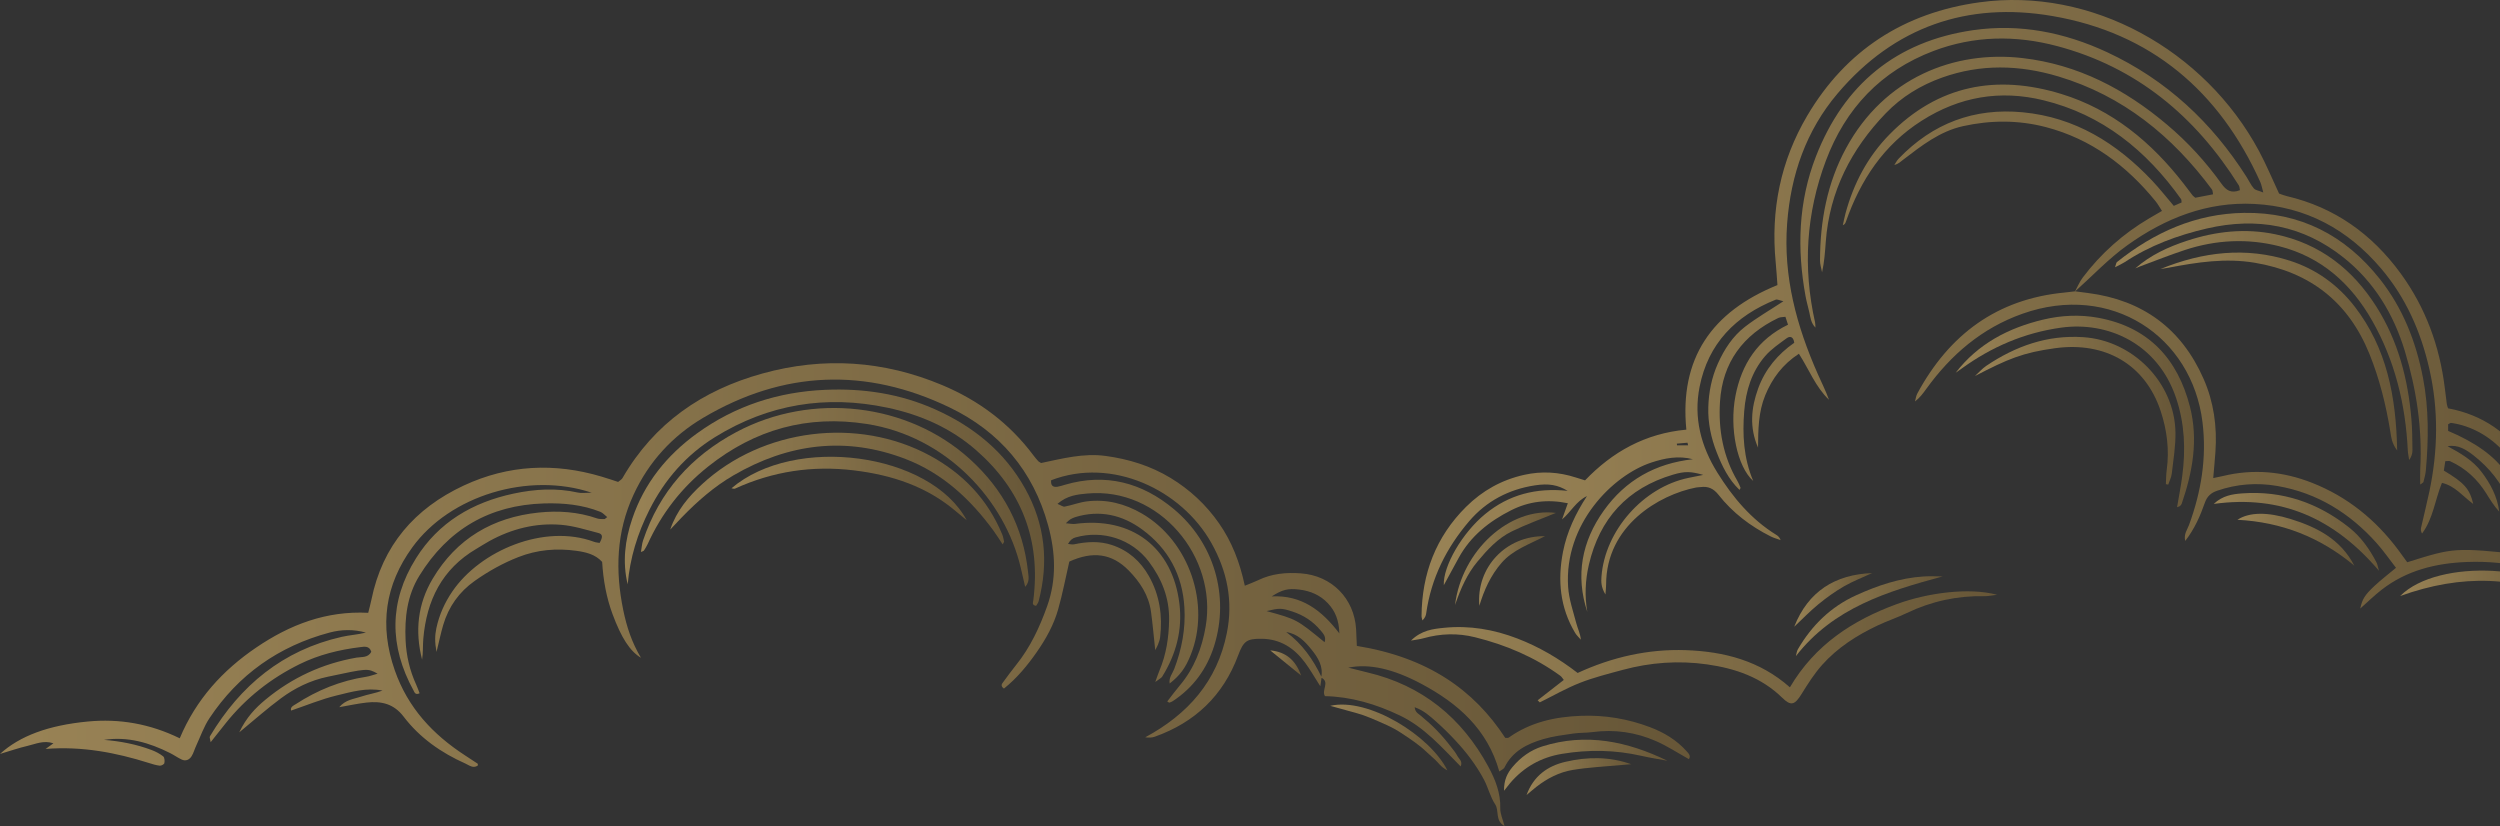 <svg width="345" height="114" viewBox="0 0 345 114" fill="none" xmlns="http://www.w3.org/2000/svg">
<rect x="0" y="0" width="345" height="114" fill="#333333" stroke="none"/>
<g opacity="0.5">
<path d="M286.342 40.234C286.701 39.582 286.987 38.873 287.432 38.285C289.951 34.95 293.026 32.228 296.629 30.108C297.16 29.796 297.695 29.491 298.354 29.109C298.037 28.625 297.791 28.163 297.466 27.765C293.451 22.843 288.578 19.179 282.344 17.544C278.542 16.547 274.704 16.565 270.895 17.409C267.722 18.11 265.199 20.079 262.682 22.008C262.314 22.289 261.99 22.626 261.418 22.765C261.617 22.471 261.778 22.142 262.02 21.89C266.707 17.019 272.419 14.85 279.153 15.498C286.377 16.193 292.111 19.764 296.985 24.918C298.022 26.014 298.955 27.208 299.983 28.412C300.359 28.248 300.723 28.09 301.063 27.941C301.031 27.722 301.053 27.569 300.987 27.477C296.203 20.764 290.136 15.816 281.975 13.83C275.99 12.374 270.403 13.341 265.184 16.665C259.944 20.002 256.761 24.833 254.743 30.566C254.677 30.755 254.621 30.946 254.309 31.082C254.432 30.537 254.535 29.986 254.68 29.447C255.796 25.318 257.745 21.619 260.74 18.566C267.453 11.725 275.536 10.225 284.475 12.971C291.487 15.126 296.898 19.623 301.347 25.352C301.768 25.895 302.18 26.446 302.598 26.992C302.639 27.045 302.699 27.081 302.945 27.291C303.636 27.159 304.484 26.996 305.406 26.818C305.339 26.504 305.354 26.289 305.257 26.157C299.785 18.777 292.959 13.213 284.034 10.543C278.695 8.946 273.335 8.806 268.017 10.702C265.056 11.758 262.42 13.365 260.238 15.629C255.453 20.595 252.465 26.423 251.953 33.394C251.851 34.766 251.764 36.139 251.445 37.571C251.347 37.035 251.163 36.498 251.163 35.962C251.172 30.517 252.136 25.279 254.759 20.445C260.032 10.727 269.685 6.924 279.097 8.013C286.748 8.899 293.236 12.298 299.035 17.189C301.89 19.595 304.401 22.333 306.573 25.367C307.21 26.257 307.89 26.733 309.111 26.246C309.063 26.033 309.071 25.764 308.952 25.573C302.973 16.059 294.871 9.273 283.866 6.354C278.148 4.837 272.412 4.916 266.823 7.032C259.565 9.782 254.68 14.966 251.976 22.161C249.245 29.425 248.773 36.895 250.478 44.486C250.522 44.681 250.51 44.888 250.532 45.209C249.902 44.563 249.846 43.814 249.688 43.104C249.524 42.367 249.306 41.639 249.171 40.898C247.969 34.34 248.163 27.851 250.597 21.594C254.465 11.654 261.701 5.693 272.293 4.165C278.711 3.239 284.895 4.463 290.77 7.2C298.93 11.002 305.238 16.875 310.036 24.437C310.368 24.959 310.628 25.541 311.027 26.003C311.238 26.248 311.677 26.297 312.336 26.567C312.142 25.872 312.084 25.485 311.93 25.141C306.276 12.583 296.841 4.541 283.204 2.206C271.513 0.205 261.412 3.693 253.614 12.869C249.24 18.016 247.126 24.136 246.623 30.841C246.073 38.18 247.938 45.022 250.868 51.645C251.384 52.813 251.962 53.952 252.4 55.167C250.549 53.403 249.66 51.007 248.249 48.818C246.01 50.269 244.562 52.217 243.6 54.554C242.652 56.861 242.628 59.306 242.607 61.76C241.409 59.019 241.642 56.306 242.633 53.594C243.607 50.928 245.359 48.865 247.606 47.305C247.506 46.472 247.034 46.331 246.578 46.664C245.533 47.428 244.425 48.175 243.589 49.142C241.729 51.295 240.921 53.932 240.701 56.732C240.445 59.976 240.599 63.19 241.945 66.374C239.731 64.396 238.629 59.116 239.498 54.608C240.34 50.252 242.552 46.835 246.747 44.811C246.624 44.434 246.524 44.13 246.389 43.717C246.035 43.771 245.68 43.747 245.401 43.881C240.538 46.217 237.697 50.01 237.358 55.456C237.117 59.302 237.787 62.998 239.769 66.381C239.942 66.674 240.063 66.996 240.196 67.311C240.212 67.351 240.143 67.427 240.052 67.606C238.522 66.14 237.655 64.325 236.914 62.445C236.123 60.443 235.685 58.355 235.746 56.196C235.804 54.115 236.211 52.096 237.061 50.185C237.941 48.209 239.115 46.403 240.828 45.083C242.427 43.851 244.191 42.834 246.114 41.571C245.602 41.461 245.262 41.267 245.036 41.357C239.504 43.585 235.725 47.395 234.541 53.39C233.698 57.651 234.732 61.584 236.997 65.222C239.129 68.647 241.674 71.688 245.161 73.833C245.39 73.974 245.589 74.167 245.728 74.533C245.27 74.366 244.79 74.243 244.358 74.026C241.553 72.62 239.095 70.747 237.153 68.281C236.466 67.408 235.718 67.08 234.68 67.216C234.476 67.244 234.266 67.234 234.063 67.274C228.969 68.27 221.642 72.546 221.643 80.679C221.643 80.995 221.602 81.311 221.55 82.036C220.94 81.019 220.95 80.295 221.005 79.559C221.474 73.231 226.784 67.219 233.033 65.944C233.617 65.825 234.203 65.709 235.052 65.538C233.348 65.046 232.526 65.014 230.883 65.5C224.574 67.366 220.738 71.577 219.261 77.947C218.764 80.089 218.664 82.275 219.05 84.454C217.395 79.406 218.284 74.731 221.321 70.469C224.313 66.267 228.461 63.945 233.623 63.374C231.625 62.85 229.743 63.218 227.88 63.832C222.566 65.585 215.818 72.291 216.402 81.022C216.516 82.709 217.1 84.371 217.533 86.026C217.721 86.743 218.075 87.416 218.16 88.277C217.894 87.968 217.579 87.689 217.372 87.344C215.285 83.858 214.931 80.091 215.688 76.183C216.23 73.39 217.434 70.859 219.002 68.459C217.505 69.164 216.798 70.638 215.563 71.681C215.803 71.005 216.045 70.331 216.361 69.445C213.542 68.869 210.97 69.186 208.522 70.423C205.518 71.938 202.952 73.966 201.3 76.983C200.61 78.246 199.924 79.511 199.245 80.758C199.122 78.132 201.797 73.518 204.977 70.921C208.237 68.257 212 67.278 216.339 67.739C214.979 66.916 213.741 66.684 211.81 66.98C208.211 67.531 205.124 69.152 202.762 71.906C199.615 75.577 197.498 79.783 196.816 84.635C196.771 84.96 196.652 85.276 196.292 85.621C196.251 85.416 196.172 85.211 196.173 85.007C196.222 79.17 198.151 74.085 202.321 69.941C204.564 67.713 207.229 66.219 210.345 65.527C212.766 64.988 215.124 65.136 217.465 65.895C217.852 66.021 218.24 66.136 218.737 66.29C222.515 62.351 227.043 59.814 232.716 59.291C231.76 49.474 236.176 43.041 245.288 39.341C245.213 38.357 245.151 37.281 245.047 36.207C244.344 28.997 245.723 22.196 249.396 15.973C254.743 6.915 262.782 1.756 273.164 0.321C288.585 -1.811 304.242 6.864 311.744 20.845C312.748 22.716 313.563 24.689 314.511 26.71C314.818 26.814 315.197 26.977 315.592 27.069C322.189 28.614 327.335 32.314 331.289 37.73C334.73 42.445 336.667 47.761 337.382 53.538C337.475 54.289 337.56 55.041 337.664 55.791C337.692 55.988 337.78 56.175 337.834 56.349C347.365 58.12 352.658 66.794 350.351 77.255C353.323 78.456 356.287 79.821 359 82.253C357.836 82.353 357.285 81.788 356.672 81.449C351.613 78.649 346.19 77.329 340.424 77.552C336.157 77.716 332.109 78.702 328.654 81.392C327.632 82.186 326.704 83.103 325.713 83.98C325.996 82.695 326.293 82.159 327.684 80.854C328.576 80.018 329.554 79.274 330.649 78.359C329.737 77.185 328.922 76.001 327.97 74.938C324.28 70.817 319.799 68.026 314.288 67.066C311.458 66.572 308.673 66.783 305.946 67.727C305.109 68.017 304.581 68.495 304.273 69.367C303.635 71.177 302.877 72.944 301.561 74.655C301.337 73.68 301.849 73.096 302.084 72.454C303.762 67.869 304.548 63.194 303.948 58.282C302.491 46.384 291.326 38.954 279.089 43.298C273.488 45.286 269.239 48.941 265.815 53.683C265.378 54.289 264.937 54.892 264.27 55.394C264.374 55.03 264.415 54.632 264.591 54.307C268.979 46.173 275.575 41.257 284.929 40.37C285.406 40.324 285.882 40.26 286.358 40.205C286.971 40.285 287.585 40.361 288.198 40.442C295.705 41.428 301.048 45.349 304.098 52.29C305.506 55.494 305.972 58.886 305.727 62.374C305.647 63.525 305.534 64.674 305.424 65.977C305.967 65.864 306.35 65.794 306.728 65.701C310.942 64.674 315.048 65.048 319.066 66.631C323.937 68.55 327.835 71.717 330.953 75.885C331.391 76.47 331.816 77.066 332.198 77.592C338.708 75.548 338.708 75.548 348.416 76.547C349.11 74.883 349.336 73.644 349.22 71.553C348.807 64.068 343.687 59.126 338.267 58.36C338.159 58.345 338.035 58.457 337.843 58.543C337.843 58.834 337.843 59.158 337.843 59.466C345.355 62.634 348.433 67.018 347.438 73.488C347.034 71.892 346.843 70.529 346.337 69.297C345.821 68.041 345.103 66.828 344.273 65.753C343.443 64.679 342.441 63.698 341.371 62.863C340.359 62.072 339.23 61.314 337.763 61.578C339.519 62.525 341.219 63.499 342.443 65.114C343.685 66.753 344.628 68.516 344.892 70.601C344.192 69.835 343.655 68.982 343.125 68.123C341.901 66.14 340.257 64.623 338.133 63.652C337.968 63.577 337.739 63.642 337.452 63.642C337.381 64.096 337.311 64.545 337.248 64.94C340.075 66.632 340.819 67.46 341.305 69.543C339.851 68.476 338.794 67.051 336.989 66.634C336.027 68.969 335.788 71.561 334.238 73.632C334.095 73.349 334.049 73.091 334.101 72.858C334.476 71.183 334.9 69.52 335.253 67.842C336.443 62.183 336.54 56.532 335.239 50.86C334.066 45.742 332.005 41.073 328.596 37.058C324.013 31.659 318.201 28.509 311.101 28.142C304.592 27.807 298.785 30.117 293.59 33.831C290.981 35.694 288.746 38.083 286.342 40.234ZM232.961 61.455C232.932 61.335 232.903 61.213 232.875 61.093C232.384 61.135 231.894 61.177 231.403 61.221C231.41 61.299 231.417 61.377 231.425 61.456C231.937 61.455 232.449 61.455 232.961 61.455Z" fill="url(#paint0_linear)"/>
<path d="M212.195 96.641C213.37 95.727 214.544 94.813 215.805 93.832C215.645 93.637 215.519 93.399 215.325 93.258C211.771 90.673 207.8 88.994 203.561 87.94C201.185 87.347 198.789 87.413 196.419 88.086C195.977 88.212 195.514 88.257 194.712 88.402C196.185 86.96 197.755 86.792 199.293 86.637C202.779 86.286 206.142 86.863 209.402 88.116C212.376 89.26 215.096 90.848 217.715 92.869C222.449 90.688 227.449 89.539 232.67 89.723C237.924 89.909 242.868 91.184 247.008 94.853C250.463 88.983 255.674 85.594 261.766 83.363C265.955 81.828 271.655 81.033 275.604 82.078C274.813 82.171 274.357 82.279 273.901 82.27C270.121 82.192 266.535 82.965 263.121 84.605C261.822 85.228 260.443 85.685 259.14 86.301C256.257 87.662 253.58 89.368 251.449 91.76C250.363 92.979 249.472 94.389 248.607 95.784C247.674 97.289 247.159 97.474 245.951 96.292C243.057 93.464 239.46 92.236 235.58 91.685C231.652 91.127 227.755 91.41 223.929 92.445C221.941 92.983 219.928 93.488 218.018 94.239C216.115 94.985 214.326 96.021 212.488 96.929C212.392 96.832 212.294 96.736 212.195 96.641Z" fill="url(#paint1_linear)"/>
<path d="M269.886 51.434C272.984 47.425 277.181 45.247 281.972 44.104C284.482 43.505 287.046 43.393 289.556 43.855C296.467 45.128 300.515 49.477 302.218 56.149C303.384 60.725 302.573 65.158 301.072 69.519C301.031 69.636 300.928 69.737 300.838 69.832C300.794 69.877 300.713 69.885 300.436 69.996C300.69 68.479 300.969 67.082 301.154 65.674C301.634 62.017 301.49 58.429 300.287 54.879C297.754 47.409 290.897 44.32 284.443 45.213C279.351 45.918 274.805 47.882 270.672 50.887C270.414 51.073 270.148 51.252 269.886 51.434Z" fill="url(#paint2_linear)"/>
<path d="M298.894 66.814C298.929 66.165 298.918 65.509 299.007 64.867C299.388 62.087 299.05 59.38 298.178 56.737C296.044 50.277 290.509 47.112 283.627 48.049C279.123 48.663 277.099 49.529 272.546 51.892C273.067 51.418 273.539 50.869 274.117 50.479C278.156 47.763 282.527 46.203 287.489 46.53C294.333 46.98 300.075 52.779 300.212 59.63C300.25 61.537 299.92 63.456 299.704 65.363C299.645 65.879 299.383 66.371 299.215 66.874C299.106 66.855 299.001 66.835 298.894 66.814Z" fill="url(#paint3_linear)"/>
<path d="M328.297 78.763C322.157 71.549 314.832 68.256 305.502 69.54C306.707 68.391 308.088 68.186 309.42 68.088C314.958 67.682 319.877 69.378 324.188 72.803C325.812 74.093 327.019 75.794 327.971 77.65C328.082 77.869 328.115 78.128 328.297 78.763Z" fill="url(#paint4_linear)"/>
<path d="M355.756 83.471C347.637 79.322 339.599 79.229 331.222 82.251C336.504 76.941 351.873 77.909 355.756 83.471Z" fill="url(#paint5_linear)"/>
<path d="M268.091 79.545C260.398 81.623 253.011 83.887 247.83 90.547C247.922 90.225 247.951 89.868 248.114 89.589C250.038 86.291 252.652 83.733 256.158 82.143C259.119 80.799 262.169 79.765 265.442 79.555C266.321 79.496 267.208 79.545 268.091 79.545Z" fill="url(#paint6_linear)"/>
<path d="M324.893 78.058C320.223 74.146 314.862 72.04 308.762 71.731C310.417 70.657 312.913 70.633 316.127 71.629C319.794 72.765 323.039 74.463 324.893 78.058Z" fill="url(#paint7_linear)"/>
<path d="M200.793 83.491C201.726 75.961 208.332 69.974 214.716 70.781C212.602 71.657 210.568 72.384 208.639 73.327C206.704 74.272 205.251 75.863 203.888 77.501C202.483 79.188 201.596 81.163 200.793 83.491Z" fill="url(#paint8_linear)"/>
<path d="M247.605 86.487C249.522 81.613 253.227 79.289 258.356 79.085C257.051 79.689 255.697 80.206 254.457 80.921C253.214 81.639 252.032 82.491 250.92 83.404C249.755 84.359 248.704 85.453 247.605 86.487Z" fill="url(#paint9_linear)"/>
<path d="M204.148 83.602C203.698 78.322 207.795 73.929 213.217 73.989C210.979 75.142 208.772 75.883 207.216 77.674C205.708 79.408 204.804 81.434 204.148 83.602Z" fill="url(#paint10_linear)"/>
<path d="M333.991 66.866C333.991 66.08 333.959 65.407 333.996 64.739C334.298 59.183 333.48 53.761 331.875 48.466C330.325 43.356 327.646 38.909 323.422 35.547C317.826 31.091 311.483 29.929 304.576 31.524C300.53 32.458 296.683 33.875 293.197 36.181C292.871 36.396 292.506 36.55 291.875 36.883C292.03 36.445 292.037 36.247 292.138 36.166C297.271 32.067 303.017 29.477 309.673 29.378C317.425 29.261 323.636 32.468 328.41 38.498C331.592 42.517 333.412 47.162 334.375 52.159C335.189 56.38 335.146 60.637 334.769 64.898C334.721 65.441 334.569 65.977 334.436 66.509C334.412 66.606 334.244 66.669 333.991 66.866Z" fill="url(#paint11_linear)"/>
<path d="M294.674 37.036C296.774 35.188 299.233 34.069 301.824 33.218C305.808 31.909 309.87 31.47 314.006 32.332C320.145 33.611 324.686 37.157 327.984 42.391C330.945 47.093 332.301 52.308 332.77 57.785C332.894 59.221 332.9 60.669 332.918 62.11C332.924 62.566 332.79 63.024 332.463 63.482C332.4 63.038 332.301 62.594 332.278 62.147C331.961 55.815 330.516 49.794 327.356 44.245C324.441 39.126 320.333 35.452 314.536 33.979C310.178 32.871 305.809 33.089 301.533 34.492C299.45 35.176 297.41 35.994 295.353 36.754C295.124 36.839 294.901 36.942 294.674 37.036Z" fill="url(#paint12_linear)"/>
<path d="M298.141 37.128C303.959 34.753 309.933 34.03 316.007 35.98C319.635 37.145 322.633 39.314 324.961 42.331C329.361 48.039 330.668 54.675 330.807 62.164C330.041 61.114 329.991 60.335 329.87 59.584C329.272 55.911 328.39 52.322 326.989 48.858C324.083 41.672 318.809 37.553 311.179 36.263C307.146 35.582 303.241 36.184 299.317 36.932C298.927 37.007 298.533 37.063 298.141 37.128Z" fill="url(#paint13_linear)"/>
<path d="M182.387 93.459C182.337 93.793 182.287 94.126 182.202 94.701C181.413 93.467 180.815 92.411 180.098 91.443C178.615 89.436 176.683 88.172 174.098 88.15C172.062 88.132 171.605 88.45 170.856 90.46C168.788 96.006 164.906 99.688 159.367 101.663C158.98 101.801 158.549 101.819 158.045 101.748C163.923 98.573 167.959 94.044 169.302 87.379C170.196 82.939 169.355 78.824 167.171 74.931C163.035 67.56 153.446 63.039 145.058 66.273C144.982 66.939 145.247 67.285 145.943 67.17C146.288 67.113 146.624 66.998 146.962 66.899C152.585 65.254 157.592 66.593 161.982 70.25C167.536 74.878 169.701 82.231 167.564 89.093C166.567 92.295 164.675 94.897 161.84 96.757C161.699 96.85 161.533 96.914 161.371 96.959C161.315 96.974 161.23 96.887 161.082 96.802C161.662 96.059 162.213 95.303 162.815 94.59C164.805 92.233 165.87 89.45 166.381 86.473C168.038 76.817 159.957 67.196 150.053 68.104C148.68 68.23 147.278 68.365 145.927 69.534C146.397 69.721 146.693 69.96 146.932 69.914C147.963 69.712 148.964 69.316 150.001 69.189C152.711 68.857 155.237 69.51 157.586 70.871C164.107 74.651 167.12 83.411 164.307 90.403C163.59 92.187 162.86 93.185 161.414 94.321C161.276 93.515 161.797 92.953 162.035 92.337C163.094 89.589 163.625 86.767 163.448 83.82C163.18 79.329 161.22 75.708 157.625 73.07C154.87 71.048 151.761 70.332 148.39 71.358C148.141 71.434 147.902 71.555 147.675 71.687C147.531 71.77 147.42 71.908 147.085 72.211C147.657 72.254 148.025 72.346 148.374 72.298C156.167 71.257 161.819 75.528 162.759 83.318C163.194 86.922 162.306 90.299 160.375 93.384C160.262 93.564 160.019 93.665 159.427 94.114C159.731 93.282 159.855 92.894 160.013 92.519C160.947 90.296 161.296 87.978 161.338 85.573C161.391 82.519 160.32 79.873 158.54 77.505C156.19 74.381 152.153 73.098 148.402 74.168C148.022 74.276 147.68 74.521 147.386 75.065C147.668 75.086 147.962 75.173 148.227 75.117C149.975 74.745 151.727 74.644 153.438 75.209C155.709 75.959 157.398 77.456 158.563 79.527C160.037 82.149 160.446 84.982 160.097 87.941C160.056 88.284 159.922 88.621 159.802 88.95C159.717 89.184 159.583 89.399 159.423 89.715C159.222 87.866 159.074 86.137 158.839 84.417C158.527 82.141 157.31 80.297 155.752 78.715C153.435 76.363 150.789 76.027 147.565 77.5C147.057 79.71 146.635 81.946 146.014 84.125C145.408 86.249 144.333 88.182 143.068 89.994C141.762 91.867 140.311 93.608 138.544 95.024C137.993 94.624 138.291 94.338 138.477 94.083C139.047 93.302 139.62 92.52 140.225 91.767C142.178 89.335 143.475 86.562 144.511 83.644C145.826 79.942 145.667 76.25 144.644 72.506C142.59 64.99 137.955 59.554 131.046 56.227C119.521 50.678 108.086 51.115 97.04 57.655C92.796 60.168 89.54 63.711 87.438 68.248C85.044 73.414 84.884 78.772 86.018 84.242C86.482 86.481 87.177 88.65 88.457 90.779C86.903 89.841 85.739 87.983 84.545 84.787C83.677 82.461 83.249 80.05 83.098 77.541C82.145 76.491 80.845 76.194 79.556 76.013C76.818 75.63 74.127 75.857 71.52 76.882C69.38 77.723 67.4 78.832 65.522 80.156C63.35 81.689 61.907 83.725 61.16 86.254C60.839 87.34 60.611 88.454 60.239 89.965C59.984 88.606 60.013 87.654 60.221 86.681C60.613 84.85 61.357 83.188 62.412 81.638C66.273 75.959 75.135 72.227 81.982 74.773C82.224 74.863 82.493 74.878 82.744 74.926C83.209 74.102 83.192 73.711 82.559 73.547C80.865 73.109 79.163 72.565 77.434 72.423C73.941 72.137 70.629 72.967 67.549 74.659C66.933 74.997 66.343 75.383 65.737 75.74C60.998 78.52 58.869 82.851 58.415 88.153C58.333 89.105 58.403 90.071 58.248 91.019C57.246 87.109 57.637 83.349 59.711 79.864C63.004 74.327 68.003 71.393 74.332 70.733C77.053 70.45 79.779 70.631 82.409 71.547C82.716 71.654 83.075 71.622 83.41 71.633C83.48 71.636 83.551 71.536 83.794 71.358C83.452 71.089 83.19 70.767 82.852 70.633C80.356 69.64 77.727 69.394 75.081 69.472C67.556 69.696 61.811 73.049 57.863 79.464C56.178 82.201 55.829 85.242 55.97 88.355C56.066 90.473 56.54 92.533 57.433 94.478C57.607 94.857 57.742 95.254 57.905 95.667C57.317 95.968 57.191 95.513 57.079 95.308C53.702 89.164 53.671 83.022 57.405 77.05C60.513 72.076 65.221 69.323 70.868 68.118C73.813 67.49 76.786 67.308 79.769 67.978C80.241 68.084 80.758 67.993 81.654 67.993C72.978 65.092 62.124 68.35 56.914 75.513C53.116 80.732 52.332 86.347 54.475 92.492C56.279 97.662 59.717 101.347 64.183 104.25C64.766 104.629 65.35 105.004 65.924 105.393C65.964 105.419 65.929 105.555 65.929 105.652C65.278 106.083 64.744 105.601 64.229 105.372C60.885 103.882 57.924 101.816 55.703 98.897C54.33 97.093 52.603 96.731 50.59 96.952C49.379 97.085 48.184 97.355 46.817 97.591C47.676 96.558 48.805 96.475 49.788 96.147C50.769 95.82 51.805 95.665 52.79 95.299C50.587 94.857 48.489 95.482 46.423 95.983C44.321 96.493 42.301 97.337 40.166 98.06C40.047 97.543 40.496 97.379 40.789 97.189C43.773 95.248 47.002 93.933 50.535 93.396C51.007 93.325 51.461 93.147 52.109 92.968C50.721 92.195 50.726 92.224 45.199 93.396C42.822 93.899 40.704 94.94 38.786 96.355C36.911 97.739 35.163 99.297 33.016 101.063C33.995 99.012 35.243 97.705 36.642 96.547C40.307 93.519 44.487 91.582 49.179 90.755C49.908 90.626 50.797 90.815 51.238 89.942C50.972 89.085 50.273 89.235 49.7 89.306C46.806 89.662 44 90.348 41.367 91.644C37.361 93.615 33.939 96.316 31.145 99.806C30.489 100.626 29.839 101.453 29.073 102.42C29.017 102.035 28.883 101.758 28.969 101.613C33.171 94.579 39.037 89.731 47.15 87.888C48.245 87.639 49.383 87.58 50.498 87.298C48.821 86.825 47.12 86.855 45.466 87.298C38.479 89.171 32.908 93.088 28.897 99.123C28.128 100.279 27.664 101.639 27.072 102.909C26.849 103.385 26.715 103.912 26.442 104.354C26.143 104.835 25.646 105.082 25.082 104.82C24.527 104.563 24.022 104.197 23.472 103.922C20.6 102.48 17.612 101.604 14.347 102.104C16.605 102.284 18.813 102.707 20.934 103.507C21.499 103.721 22.057 104.013 22.524 104.385C22.715 104.537 22.745 105.017 22.68 105.311C22.645 105.476 22.251 105.688 22.043 105.663C21.529 105.604 21.023 105.443 20.525 105.285C15.965 103.849 11.329 102.964 6.3 103.35C6.705 103.058 6.963 102.874 7.376 102.576C6.019 102.122 4.901 102.678 3.782 102.935C2.61 103.205 1.468 103.606 0.001 104.042C2.748 101.548 6.673 100.096 12.096 99.572C16.463 99.149 20.67 99.869 24.806 101.886C27.045 96.535 30.722 92.501 35.385 89.342C39.995 86.217 45 84.272 50.815 84.568C50.977 83.911 51.138 83.34 51.255 82.76C52.772 75.288 57.231 70.152 64.013 66.998C70.164 64.136 76.548 63.834 83.041 65.78C83.462 65.906 83.88 66.04 84.299 66.174C84.627 66.279 84.954 66.392 85.3 66.507C85.532 66.307 85.785 66.181 85.903 65.976C90.282 58.391 96.936 53.831 105.241 51.537C113.669 49.209 121.946 49.759 130.015 53.14C135.066 55.256 139.314 58.432 142.61 62.839C142.819 63.12 143.052 63.384 143.282 63.649C143.336 63.712 143.425 63.743 143.669 63.898C146.512 63.311 149.491 62.497 152.598 62.923C155.771 63.358 158.767 64.281 161.521 65.947C164.194 67.564 166.426 69.646 168.216 72.205C169.994 74.748 171.096 77.592 171.783 80.834C172.558 80.513 173.11 80.317 173.632 80.063C175.513 79.152 177.507 78.972 179.55 79.126C183.793 79.447 186.889 82.591 187.142 86.832C187.189 87.609 187.21 88.387 187.242 89.135C197.063 90.725 203.404 95.217 207.723 101.825C207.889 101.815 208.098 101.868 208.213 101.786C211.193 99.662 214.594 98.918 218.164 98.784C221.45 98.661 224.651 99.19 227.727 100.361C229.635 101.087 231.369 102.122 232.746 103.666C233.014 103.967 233.385 104.316 233.064 104.757C231.536 103.909 230.082 102.95 228.509 102.262C225.725 101.044 222.784 100.622 219.742 101.029C218.874 101.145 217.983 101.1 217.116 101.227C215.729 101.431 214.321 101.598 212.983 101.992C210.755 102.65 208.712 103.651 207.616 105.917C207.521 106.116 207.229 106.221 206.904 106.463C205.272 100.628 201.194 97.063 196.169 94.379C192.302 92.314 188.96 91.538 186.059 92.136C187.187 92.418 187.926 92.612 188.67 92.787C196.236 94.566 201.727 99.036 205.391 105.802C206.35 107.572 207.099 109.44 207.036 111.554C207.015 112.3 207.387 113.059 207.626 113.999C206.276 113.231 206.927 111.892 206.329 110.989C205.662 109.98 205.379 108.724 204.813 107.637C204.287 106.627 203.657 105.66 202.983 104.741C202.31 103.822 201.56 102.952 200.782 102.117C199.942 101.219 199.061 100.353 198.141 99.539C197.311 98.807 196.481 98.038 195.224 97.595C195.293 98.375 195.832 98.529 196.152 98.84C196.468 99.145 196.827 99.404 197.151 99.7C197.539 100.056 197.921 100.421 198.289 100.8C198.655 101.179 199.009 101.572 199.351 101.972C199.693 102.373 200.022 102.788 200.342 103.208C200.608 103.556 200.905 103.897 201.097 104.285C201.309 104.715 201.893 105.019 201.57 105.768C198.968 103.13 196.564 100.347 193.164 98.728C189.873 97.159 186.466 96.148 182.848 96.065C182.313 95.233 183.59 94.117 182.322 93.511C182.653 91.966 181.889 90.761 181.007 89.662C180.1 88.531 179.085 87.462 177.497 87.223C179.725 88.859 181.22 91.03 182.387 93.459ZM184.833 87.413C184.781 85.576 184.252 84.322 183.262 83.263C182.195 82.121 180.834 81.546 179.309 81.36C177.723 81.167 176.964 81.366 175.492 82.303C179.583 82.102 182.373 84.185 184.833 87.413ZM182.791 88.626C183.061 87.882 182.588 87.409 182.227 86.977C181.191 85.736 179.873 84.882 178.334 84.385C176.831 83.899 176.552 83.902 174.786 84.33C178.948 85.471 178.948 85.471 182.791 88.626Z" fill="url(#paint14_linear)"/>
<path d="M86.621 80.638C85.872 77.544 86.253 74.539 87.25 71.591C88.913 66.672 92.028 62.82 96.184 59.811C101.451 55.999 107.386 54.078 113.877 53.797C119.137 53.568 124.214 54.331 129.039 56.488C134.313 58.847 138.628 62.321 141.477 67.435C144.217 72.358 144.752 77.56 143.326 82.985C143.265 83.212 143.093 83.411 142.984 83.603C142.363 83.514 142.561 83.13 142.601 82.818C143.659 74.502 140.966 67.59 134.69 62.108C131.178 59.041 127.006 57.222 122.462 56.26C114.001 54.471 106.045 55.765 98.677 60.318C94.7 62.776 91.735 66.16 89.618 70.361C87.975 73.62 86.934 77.002 86.621 80.638Z" fill="url(#paint15_linear)"/>
<path d="M88.45 76.176C88.559 75.563 88.587 75.054 88.742 74.588C91.002 67.842 95.409 62.927 101.642 59.613C112.071 54.069 125.295 55.602 133.846 63.361C138.444 67.534 141.2 72.695 141.867 78.91C141.937 79.561 142.125 80.263 141.474 80.98C141.253 80.031 141.063 79.196 140.868 78.362C138.671 68.989 130.599 60.219 119.623 58.507C111.439 57.231 104.181 59.243 97.706 64.395C94.05 67.304 91.297 70.856 89.374 75.088C89.231 75.403 89.036 75.696 88.853 75.991C88.819 76.042 88.721 76.054 88.45 76.176Z" fill="url(#paint16_linear)"/>
<path d="M92.49 73.081C93.376 70.467 95.016 68.541 96.898 66.809C105.246 59.128 118.373 57.473 128.34 62.88C132.89 65.349 136.295 68.909 138.299 73.733C138.43 74.05 138.491 74.399 138.562 74.738C138.575 74.801 138.489 74.886 138.365 75.123C137.911 74.44 137.526 73.808 137.089 73.212C133.912 68.879 130.063 65.306 124.996 63.351C116.732 60.163 108.784 61.202 101.217 65.6C98.544 67.154 96.226 69.188 94.076 71.408C93.544 71.959 93.019 72.522 92.49 73.081Z" fill="url(#paint17_linear)"/>
<path d="M133.407 71.791C132.937 71.403 132.458 71.026 131.996 70.629C127.918 67.129 123.101 65.546 117.839 64.91C112.108 64.218 106.665 65.04 101.432 67.428C101.303 67.487 101.109 67.403 100.946 67.383C109.663 59.956 128.356 62.443 133.407 71.791Z" fill="url(#paint18_linear)"/>
<path d="M207.555 109.126C207.536 107.609 208.029 106.664 208.771 105.791C209.88 104.487 211.231 103.514 212.851 103.002C218.863 101.105 224.565 102.298 230.096 104.98C228.91 104.76 227.714 104.58 226.54 104.311C222.895 103.477 219.231 103.421 215.557 104.03C212.682 104.506 210.274 105.853 208.381 108.088C208.166 108.343 207.965 108.609 207.555 109.126Z" fill="url(#paint19_linear)"/>
<path d="M210.665 109.713C211.614 107.103 213.551 105.707 216.029 105.132C219.043 104.432 222.081 104.388 225.106 105.46C224.665 105.496 224.223 105.526 223.782 105.569C221.517 105.785 219.232 105.883 216.993 106.258C215.17 106.563 213.508 107.425 212.033 108.574C211.565 108.938 211.12 109.333 210.665 109.713Z" fill="url(#paint20_linear)"/>
<path d="M183.57 97.404C188.841 96.199 197.381 101.551 199.736 106.304C198.821 105.863 198.445 105.162 197.891 104.696C197.286 104.188 196.736 103.615 196.129 103.112C195.59 102.665 195.014 102.26 194.435 101.864C193.782 101.42 193.128 100.971 192.439 100.589C191.75 100.209 191.024 99.895 190.301 99.577C189.579 99.261 188.852 98.951 188.109 98.688C187.45 98.456 186.766 98.29 186.09 98.1C185.35 97.894 184.611 97.692 183.57 97.404Z" fill="url(#paint21_linear)"/>
<path d="M179.555 93.219C178.175 92.097 176.794 90.975 175.297 89.756C177.523 89.95 178.827 91.181 179.555 93.219Z" fill="url(#paint22_linear)"/>
</g>
<defs>
<linearGradient id="paint0_linear" x1="196.171" y1="44.139" x2="359" y2="44.139" gradientUnits="userSpaceOnUse">
<stop stop-color="#F8D975"/>
<stop offset="8e-08" stop-color="white"/>
<stop offset="3.3e-07" stop-color="#FFD378"/>
<stop offset="0.997" stop-color="#9C7B3D"/>
</linearGradient>
<linearGradient id="paint1_linear" x1="194.712" y1="89.333" x2="275.605" y2="89.333" gradientUnits="userSpaceOnUse">
<stop stop-color="#F8D975"/>
<stop offset="8e-08" stop-color="white"/>
<stop offset="3.3e-07" stop-color="#FFD378"/>
<stop offset="0.997" stop-color="#9C7B3D"/>
</linearGradient>
<linearGradient id="paint2_linear" x1="269.885" y1="56.782" x2="302.773" y2="56.782" gradientUnits="userSpaceOnUse">
<stop stop-color="#F8D975"/>
<stop offset="8e-08" stop-color="white"/>
<stop offset="3.3e-07" stop-color="#FFD378"/>
<stop offset="0.997" stop-color="#9C7B3D"/>
</linearGradient>
<linearGradient id="paint3_linear" x1="272.546" y1="56.682" x2="300.214" y2="56.682" gradientUnits="userSpaceOnUse">
<stop stop-color="#F8D975"/>
<stop offset="8e-08" stop-color="white"/>
<stop offset="3.3e-07" stop-color="#FFD378"/>
<stop offset="0.997" stop-color="#9C7B3D"/>
</linearGradient>
<linearGradient id="paint4_linear" x1="305.502" y1="73.396" x2="328.297" y2="73.396" gradientUnits="userSpaceOnUse">
<stop stop-color="#F8D975"/>
<stop offset="8e-08" stop-color="white"/>
<stop offset="3.3e-07" stop-color="#FFD378"/>
<stop offset="0.997" stop-color="#9C7B3D"/>
</linearGradient>
<linearGradient id="paint5_linear" x1="331.222" y1="81.107" x2="355.756" y2="81.107" gradientUnits="userSpaceOnUse">
<stop stop-color="#F8D975"/>
<stop offset="8e-08" stop-color="white"/>
<stop offset="3.3e-07" stop-color="#FFD378"/>
<stop offset="0.997" stop-color="#9C7B3D"/>
</linearGradient>
<linearGradient id="paint6_linear" x1="247.83" y1="85.035" x2="268.091" y2="85.035" gradientUnits="userSpaceOnUse">
<stop stop-color="#F8D975"/>
<stop offset="8e-08" stop-color="white"/>
<stop offset="3.3e-07" stop-color="#FFD378"/>
<stop offset="0.997" stop-color="#9C7B3D"/>
</linearGradient>
<linearGradient id="paint7_linear" x1="308.763" y1="74.481" x2="324.893" y2="74.481" gradientUnits="userSpaceOnUse">
<stop stop-color="#F8D975"/>
<stop offset="8e-08" stop-color="white"/>
<stop offset="3.3e-07" stop-color="#FFD378"/>
<stop offset="0.997" stop-color="#9C7B3D"/>
</linearGradient>
<linearGradient id="paint8_linear" x1="200.792" y1="77.099" x2="214.715" y2="77.099" gradientUnits="userSpaceOnUse">
<stop stop-color="#F8D975"/>
<stop offset="8e-08" stop-color="white"/>
<stop offset="3.3e-07" stop-color="#FFD378"/>
<stop offset="0.997" stop-color="#9C7B3D"/>
</linearGradient>
<linearGradient id="paint9_linear" x1="247.604" y1="82.786" x2="258.355" y2="82.786" gradientUnits="userSpaceOnUse">
<stop stop-color="#F8D975"/>
<stop offset="8e-08" stop-color="white"/>
<stop offset="3.3e-07" stop-color="#FFD378"/>
<stop offset="0.997" stop-color="#9C7B3D"/>
</linearGradient>
<linearGradient id="paint10_linear" x1="204.113" y1="78.796" x2="213.216" y2="78.796" gradientUnits="userSpaceOnUse">
<stop stop-color="#F8D975"/>
<stop offset="8e-08" stop-color="white"/>
<stop offset="3.3e-07" stop-color="#FFD378"/>
<stop offset="0.997" stop-color="#9C7B3D"/>
</linearGradient>
<linearGradient id="paint11_linear" x1="291.875" y1="48.12" x2="335.027" y2="48.12" gradientUnits="userSpaceOnUse">
<stop stop-color="#F8D975"/>
<stop offset="8e-08" stop-color="white"/>
<stop offset="3.3e-07" stop-color="#FFD378"/>
<stop offset="0.997" stop-color="#9C7B3D"/>
</linearGradient>
<linearGradient id="paint12_linear" x1="294.674" y1="47.684" x2="332.917" y2="47.684" gradientUnits="userSpaceOnUse">
<stop stop-color="#F8D975"/>
<stop offset="8e-08" stop-color="white"/>
<stop offset="3.3e-07" stop-color="#FFD378"/>
<stop offset="0.997" stop-color="#9C7B3D"/>
</linearGradient>
<linearGradient id="paint13_linear" x1="298.141" y1="48.51" x2="330.806" y2="48.51" gradientUnits="userSpaceOnUse">
<stop stop-color="#F8D975"/>
<stop offset="8e-08" stop-color="white"/>
<stop offset="3.3e-07" stop-color="#FFD378"/>
<stop offset="0.997" stop-color="#9C7B3D"/>
</linearGradient>
<linearGradient id="paint14_linear" x1="9.7157e-05" y1="82.061" x2="233.185" y2="82.061" gradientUnits="userSpaceOnUse">
<stop stop-color="#F8D975"/>
<stop offset="8e-08" stop-color="white"/>
<stop offset="3.3e-07" stop-color="#FFD378"/>
<stop offset="0.997" stop-color="#9C7B3D"/>
</linearGradient>
<linearGradient id="paint15_linear" x1="86.228" y1="68.68" x2="144.092" y2="68.68" gradientUnits="userSpaceOnUse">
<stop stop-color="#F8D975"/>
<stop offset="8e-08" stop-color="white"/>
<stop offset="3.3e-07" stop-color="#FFD378"/>
<stop offset="0.997" stop-color="#9C7B3D"/>
</linearGradient>
<linearGradient id="paint16_linear" x1="88.449" y1="68.641" x2="141.946" y2="68.641" gradientUnits="userSpaceOnUse">
<stop stop-color="#F8D975"/>
<stop offset="8e-08" stop-color="white"/>
<stop offset="3.3e-07" stop-color="#FFD378"/>
<stop offset="0.997" stop-color="#9C7B3D"/>
</linearGradient>
<linearGradient id="paint17_linear" x1="92.49" y1="67.418" x2="138.565" y2="67.418" gradientUnits="userSpaceOnUse">
<stop stop-color="#F8D975"/>
<stop offset="8e-08" stop-color="white"/>
<stop offset="3.3e-07" stop-color="#FFD378"/>
<stop offset="0.997" stop-color="#9C7B3D"/>
</linearGradient>
<linearGradient id="paint18_linear" x1="100.948" y1="67.412" x2="133.407" y2="67.412" gradientUnits="userSpaceOnUse">
<stop stop-color="#F8D975"/>
<stop offset="8e-08" stop-color="white"/>
<stop offset="3.3e-07" stop-color="#FFD378"/>
<stop offset="0.997" stop-color="#9C7B3D"/>
</linearGradient>
<linearGradient id="paint19_linear" x1="207.555" y1="105.601" x2="230.097" y2="105.601" gradientUnits="userSpaceOnUse">
<stop stop-color="#F8D975"/>
<stop offset="8e-08" stop-color="white"/>
<stop offset="3.3e-07" stop-color="#FFD378"/>
<stop offset="0.997" stop-color="#9C7B3D"/>
</linearGradient>
<linearGradient id="paint20_linear" x1="210.665" y1="107.17" x2="225.106" y2="107.17" gradientUnits="userSpaceOnUse">
<stop stop-color="#F8D975"/>
<stop offset="8e-08" stop-color="white"/>
<stop offset="3.3e-07" stop-color="#FFD378"/>
<stop offset="0.997" stop-color="#9C7B3D"/>
</linearGradient>
<linearGradient id="paint21_linear" x1="183.569" y1="101.768" x2="199.735" y2="101.768" gradientUnits="userSpaceOnUse">
<stop stop-color="#F8D975"/>
<stop offset="8e-08" stop-color="white"/>
<stop offset="3.3e-07" stop-color="#FFD378"/>
<stop offset="0.997" stop-color="#9C7B3D"/>
</linearGradient>
<linearGradient id="paint22_linear" x1="175.296" y1="91.488" x2="179.556" y2="91.488" gradientUnits="userSpaceOnUse">
<stop stop-color="#F8D975"/>
<stop offset="8e-08" stop-color="white"/>
<stop offset="3.3e-07" stop-color="#FFD378"/>
<stop offset="0.997" stop-color="#9C7B3D"/>
</linearGradient>
</defs>
</svg>
